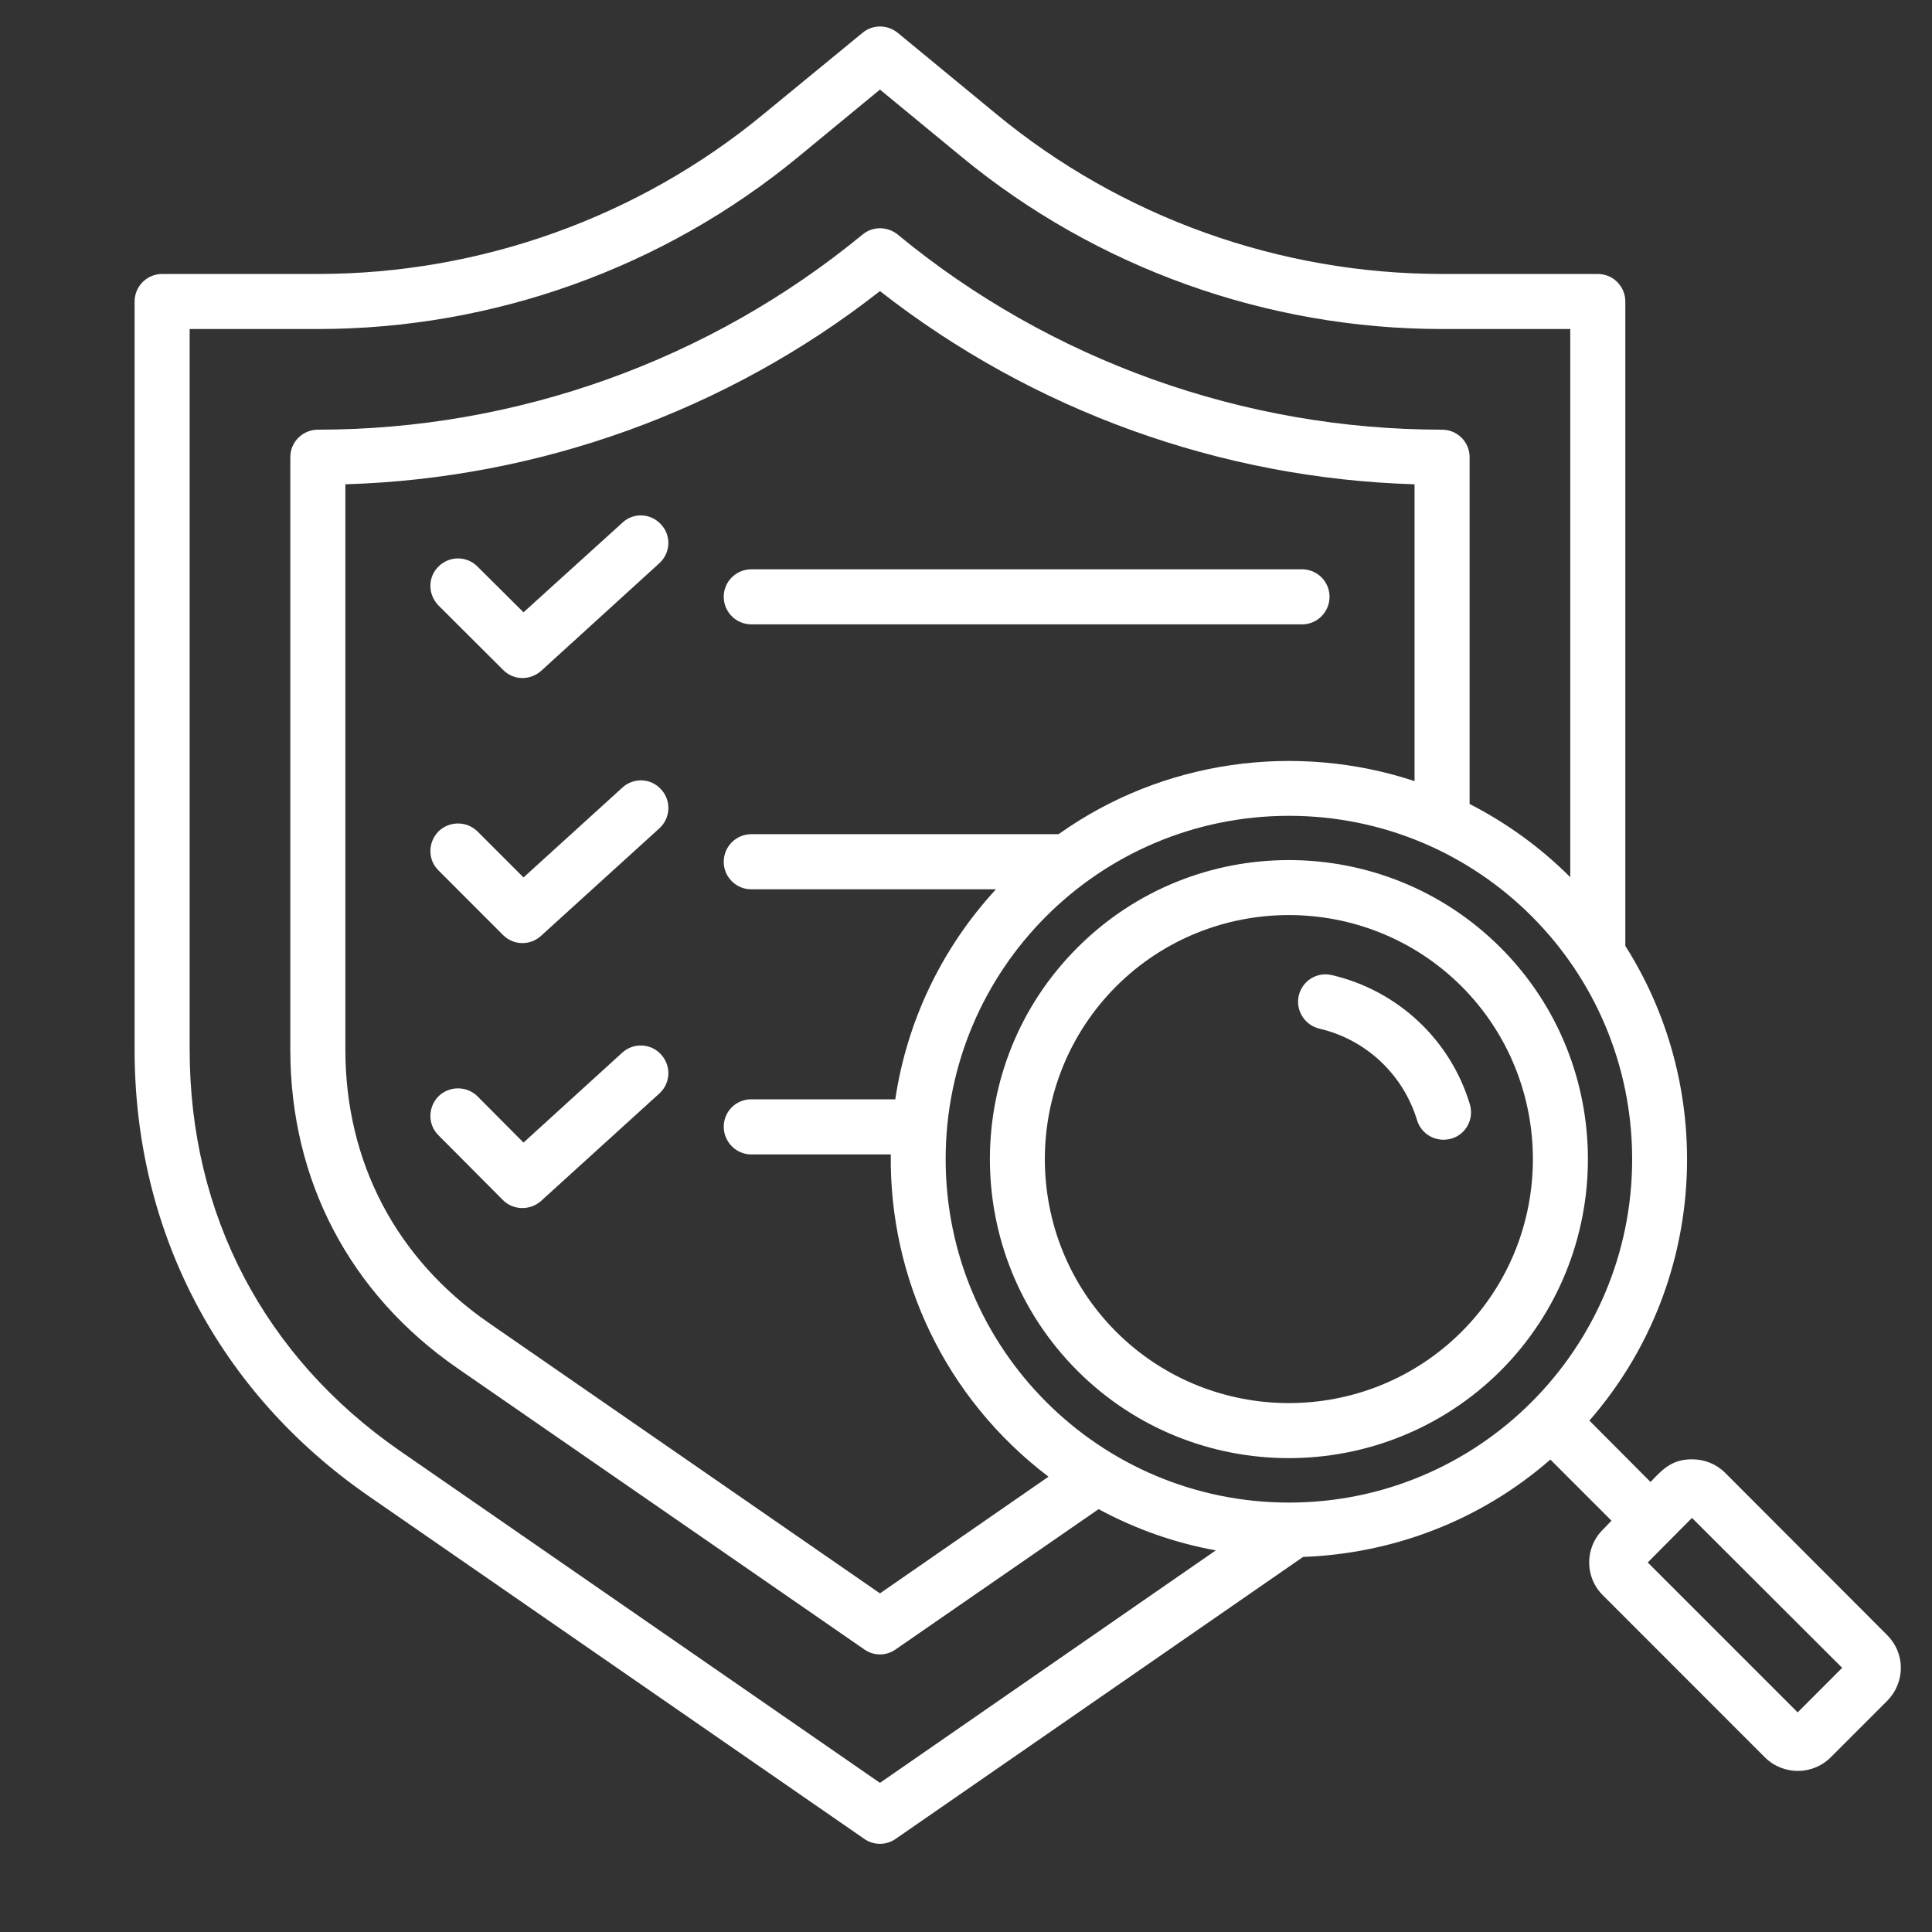 <svg xmlns="http://www.w3.org/2000/svg" xmlns:xlink="http://www.w3.org/1999/xlink" width="40" zoomAndPan="magnify" viewBox="0 0 30 30" height="40" preserveAspectRatio="xMidYMid meet" version="1.0"><rect x="0" y="0" width="30" height="30" fill="#333333" stroke="none"/><defs><clipPath id="f581f8e6c0"><path d="M 2.09 0.359 L 29.516 0.359 L 29.516 28.668 L 2.09 28.668 Z M 2.09 0.359 " clip-rule="nonzero"/></clipPath></defs><g clip-path="url(#f581f8e6c0)"><path fill="#ffffff" d="M 22.695 15.316 C 21.215 13.84 18.812 13.84 17.332 15.316 C 15.855 16.797 15.855 19.203 17.332 20.68 C 18.812 22.156 21.215 22.156 22.695 20.68 C 24.172 19.203 24.172 16.797 22.695 15.316 Z M 23.301 21.285 C 21.484 23.094 18.539 23.094 16.73 21.285 C 14.918 19.473 14.918 16.523 16.73 14.715 C 18.539 12.902 21.488 12.902 23.301 14.715 C 25.109 16.523 25.109 19.473 23.301 21.285 Z M 22.824 17.148 C 22.891 17.375 22.766 17.613 22.539 17.68 C 22.309 17.746 22.074 17.621 22.004 17.395 C 21.789 16.684 21.211 16.141 20.488 15.973 C 20.258 15.918 20.113 15.688 20.168 15.457 C 20.223 15.23 20.449 15.086 20.68 15.141 C 21.703 15.379 22.523 16.145 22.824 17.148 Z M 11.668 9.695 L 20.219 9.695 C 20.453 9.695 20.645 9.504 20.645 9.266 C 20.645 9.031 20.453 8.84 20.219 8.84 L 11.668 8.84 C 11.43 8.84 11.238 9.031 11.238 9.266 C 11.238 9.504 11.43 9.695 11.668 9.695 Z M 28.605 25.898 L 26.273 23.57 L 25.586 24.262 L 27.914 26.59 Z M 25.344 18 C 25.344 20.945 22.957 23.332 20.016 23.332 C 17.07 23.332 14.684 20.941 14.684 18 C 14.684 15.051 17.07 12.668 20.016 12.668 C 22.961 12.668 25.344 15.051 25.344 18 Z M 11.238 13.383 C 11.238 13.617 11.43 13.809 11.664 13.809 L 15.465 13.809 C 14.602 14.746 14.078 15.887 13.902 17.07 L 11.664 17.07 C 11.43 17.07 11.238 17.258 11.238 17.496 C 11.238 17.73 11.43 17.926 11.664 17.926 L 13.832 17.926 C 13.809 19.852 14.676 21.711 16.281 22.93 L 13.664 24.742 L 7.586 20.539 C 6.152 19.547 5.363 18.043 5.363 16.301 L 5.363 7.52 C 8.375 7.43 11.297 6.375 13.664 4.52 C 16.035 6.375 18.953 7.43 21.965 7.52 L 21.965 12.129 C 20.129 11.523 18.062 11.797 16.438 12.953 L 11.668 12.953 C 11.43 12.953 11.238 13.145 11.238 13.383 Z M 18.879 24.074 L 13.664 27.684 L 6.207 22.527 C 4.105 21.07 2.945 18.859 2.945 16.301 L 2.945 5.109 L 4.938 5.109 C 7.656 5.109 10.305 4.16 12.398 2.434 L 13.664 1.391 L 14.93 2.434 C 17.023 4.16 19.676 5.109 22.391 5.109 L 24.383 5.109 L 24.383 13.621 C 23.91 13.148 23.383 12.773 22.82 12.484 L 22.82 7.098 C 22.82 6.863 22.629 6.672 22.391 6.672 C 19.312 6.672 16.309 5.598 13.938 3.641 C 13.777 3.512 13.551 3.512 13.395 3.641 C 11.02 5.598 8.016 6.672 4.938 6.672 C 4.699 6.672 4.508 6.863 4.508 7.098 L 4.508 16.301 C 4.508 18.328 5.43 20.086 7.098 21.242 L 13.422 25.613 C 13.566 25.715 13.762 25.715 13.906 25.613 L 17.059 23.434 C 17.637 23.746 18.25 23.961 18.879 24.074 Z M 29.516 25.898 C 29.516 26.094 29.438 26.277 29.301 26.414 L 28.43 27.285 C 28.145 27.57 27.688 27.57 27.402 27.285 L 24.891 24.773 C 24.605 24.492 24.605 24.031 24.891 23.75 L 25.023 23.613 L 24.074 22.664 C 22.973 23.625 21.613 24.125 20.234 24.176 L 13.906 28.555 C 13.762 28.656 13.566 28.656 13.422 28.555 L 5.723 23.23 C 3.398 21.621 2.09 19.125 2.09 16.301 L 2.09 4.684 C 2.09 4.445 2.281 4.254 2.52 4.254 L 4.938 4.254 C 7.457 4.254 9.914 3.375 11.855 1.773 L 13.395 0.508 C 13.551 0.379 13.777 0.379 13.938 0.508 L 15.473 1.773 C 17.414 3.375 19.871 4.254 22.391 4.254 L 24.809 4.254 C 25.047 4.254 25.238 4.445 25.238 4.684 L 25.238 14.688 C 26.68 16.961 26.496 19.977 24.68 22.059 L 25.629 23.012 C 25.812 22.82 25.957 22.66 26.273 22.66 C 26.469 22.66 26.652 22.734 26.789 22.871 L 29.301 25.387 C 29.438 25.523 29.516 25.703 29.516 25.898 Z M 9.664 16.344 L 8.129 17.742 L 7.414 17.023 C 7.246 16.859 6.977 16.859 6.809 17.023 C 6.641 17.195 6.641 17.465 6.809 17.629 L 7.812 18.637 C 7.969 18.793 8.23 18.801 8.402 18.648 L 10.238 16.98 C 10.414 16.82 10.426 16.551 10.266 16.375 C 10.109 16.199 9.836 16.188 9.664 16.344 Z M 9.664 8.117 L 8.129 9.508 L 7.414 8.797 C 7.246 8.629 6.977 8.629 6.809 8.797 C 6.641 8.961 6.641 9.23 6.809 9.402 L 7.812 10.402 C 7.973 10.566 8.23 10.57 8.402 10.418 L 10.238 8.746 C 10.414 8.586 10.426 8.316 10.266 8.145 C 10.109 7.969 9.836 7.953 9.664 8.117 Z M 10.266 12.258 C 10.109 12.082 9.836 12.07 9.664 12.23 L 8.129 13.625 L 7.414 12.91 C 7.246 12.746 6.977 12.746 6.809 12.91 C 6.641 13.082 6.641 13.352 6.809 13.516 L 7.812 14.52 C 7.973 14.68 8.23 14.688 8.402 14.531 L 10.238 12.863 C 10.414 12.703 10.426 12.43 10.266 12.258 Z M 10.266 12.258 " fill-opacity="1" fill-rule="evenodd"/></g></svg>